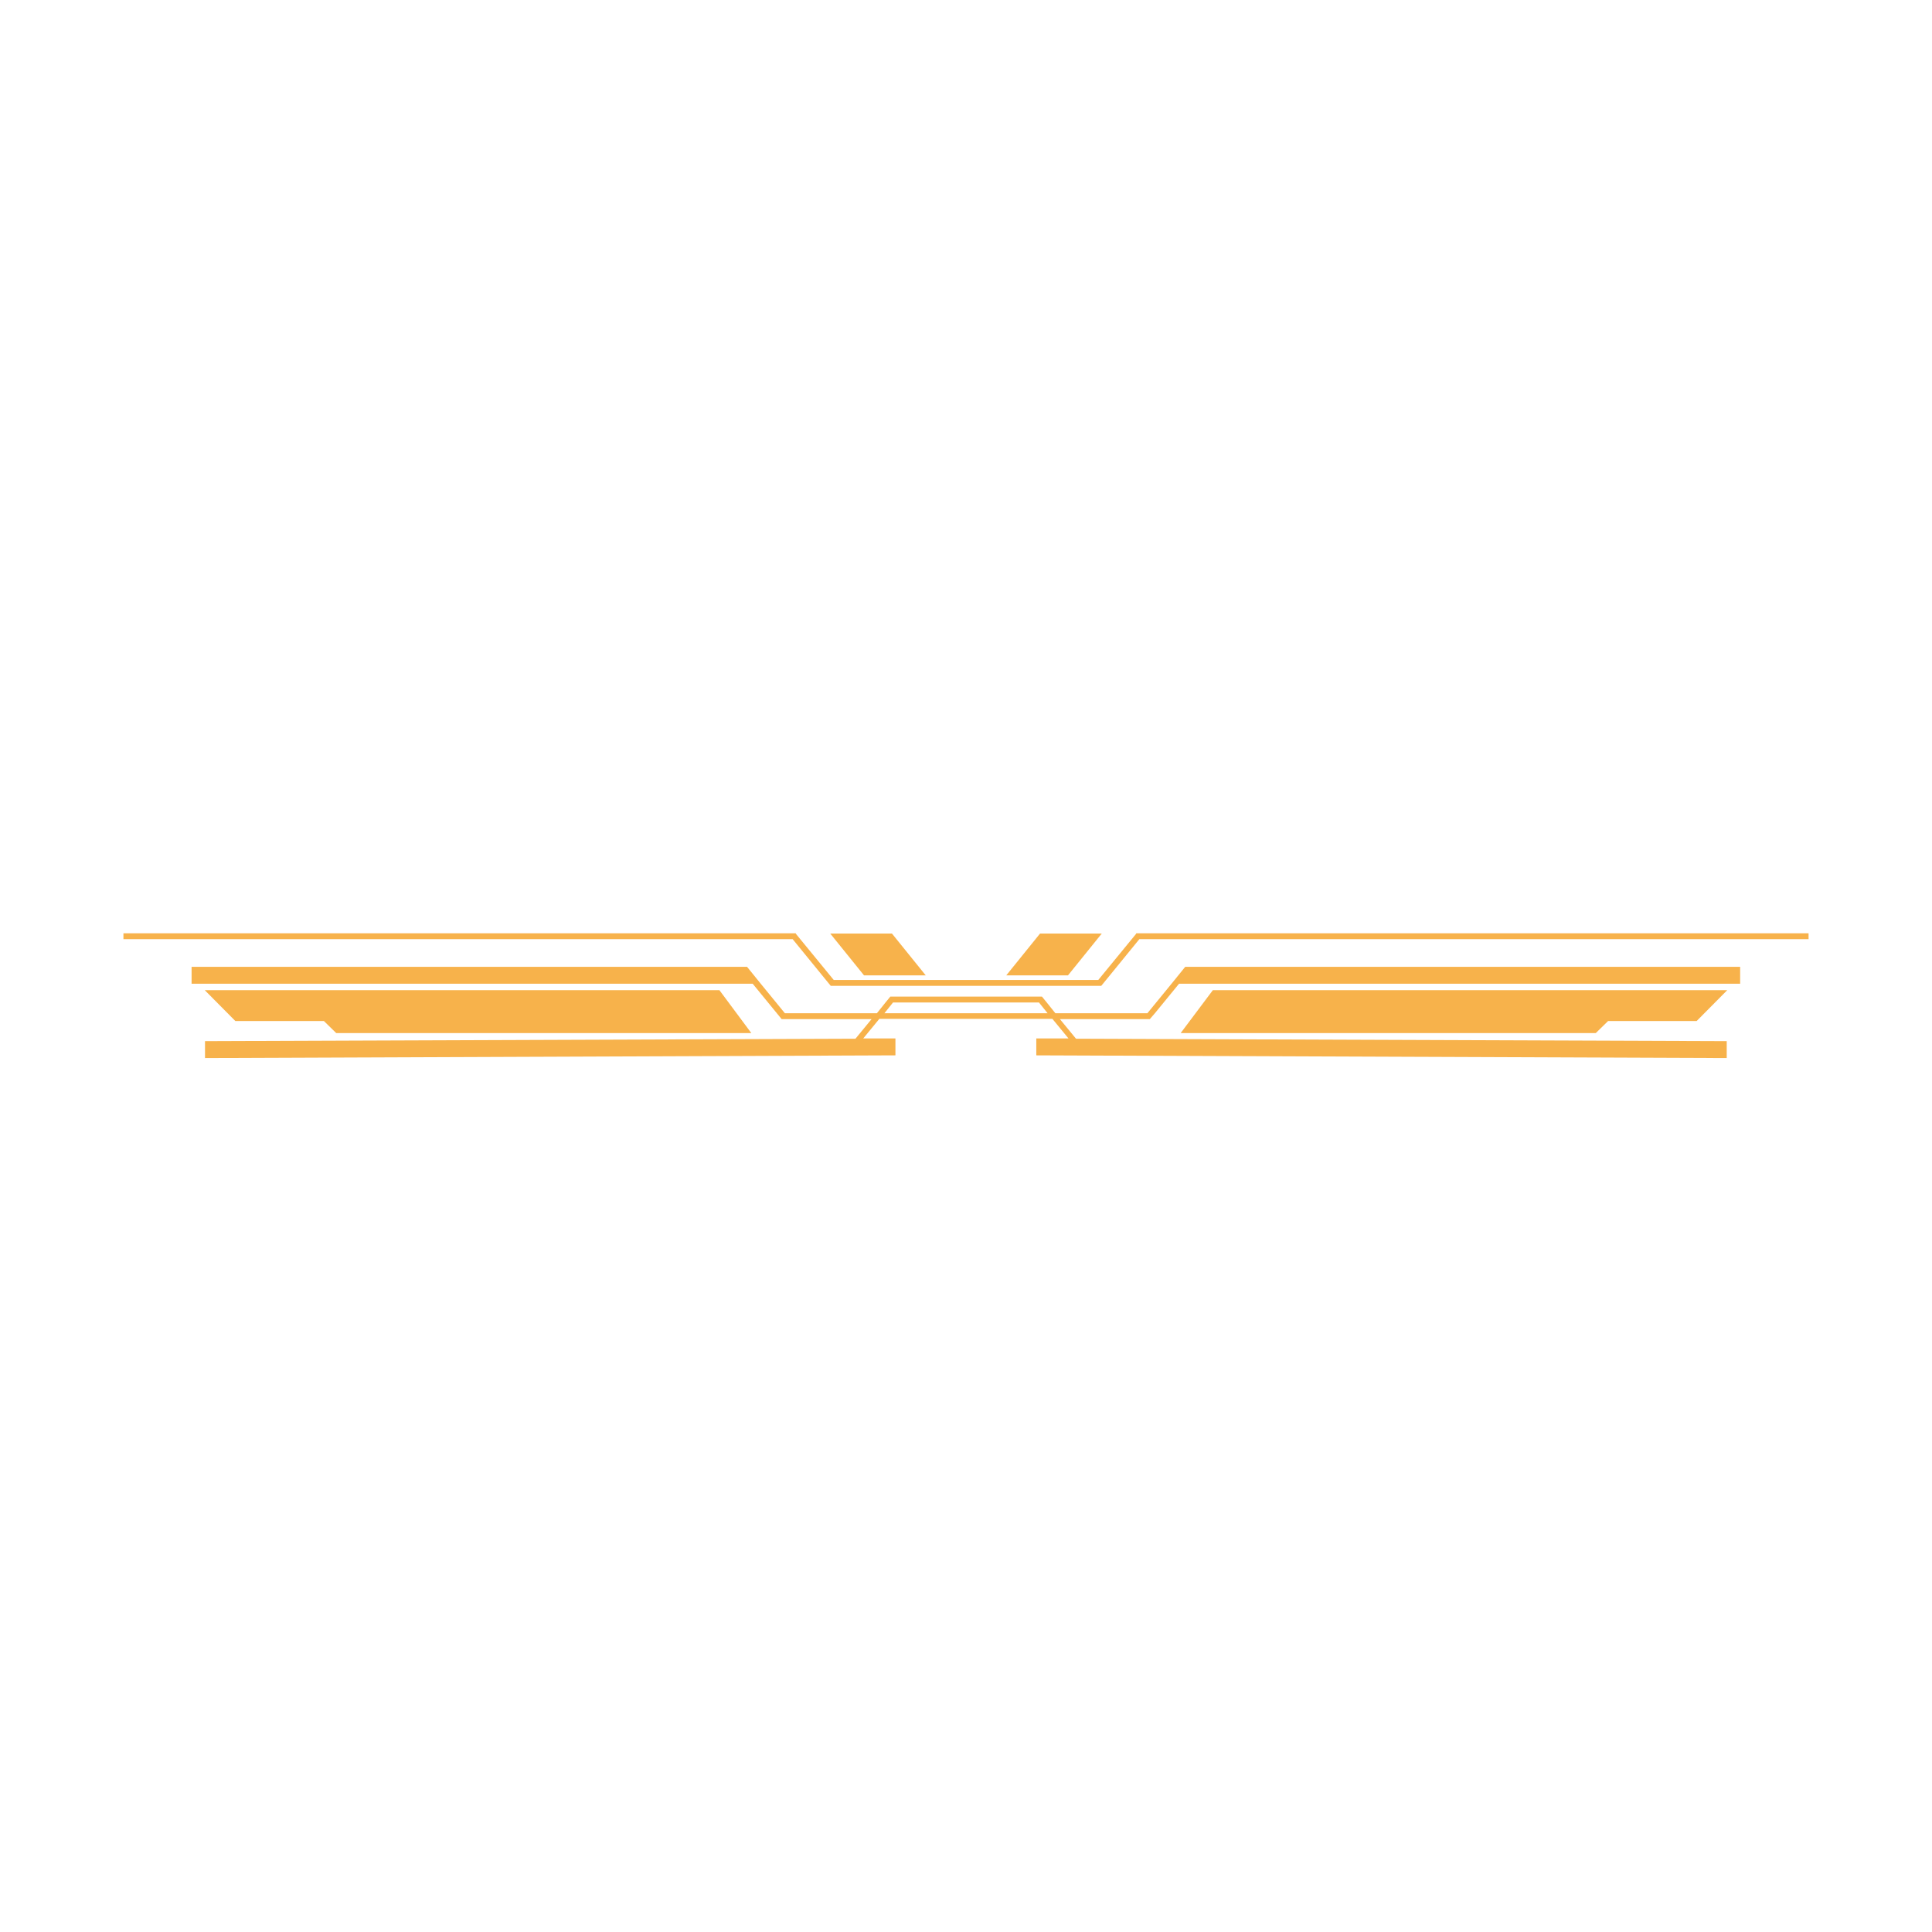 <?xml version="1.0" encoding="utf-8"?>
<!-- Generator: Adobe Illustrator 28.0.0, SVG Export Plug-In . SVG Version: 6.00 Build 0)  -->
<svg version="1.1" id="Layer_1" xmlns:xodm="http://www.corel.com/coreldraw/odm/2003"
	 xmlns="http://www.w3.org/2000/svg" xmlns:xlink="http://www.w3.org/1999/xlink" x="0px" y="0px" viewBox="0 0 720 720"
	 style="enable-background:new 0 0 720 720;" xml:space="preserve">
<style type="text/css">
	.st0{fill:#F7B24B;}
</style>
<g>
	<path class="st0" d="M386.1,325.7"/>
	<g>
		<polygon class="st0" points="643.7,369 632.3,380.5 599.3,380.5 594.7,385 440,385 452,369 		"/>
	</g>
	<polygon class="st0" points="375,363.5 398,363.5 410.6,347.9 387.6,347.9 	"/>
	<g>
		<polygon class="st0" points="674,347.8 674,350 424.6,350 412.2,365.2 410.4,367.4 309.6,367.4 307.8,365.2 295.4,350 46,350 
			46,347.8 296.5,347.8 296.6,348 310.7,365.2 409.3,365.2 423.4,348 423.5,347.8 		"/>
		<polygon class="st0" points="423.5,347.8 423.4,348 423.4,347.8 		"/>
	</g>
	<g>
		<polygon class="st0" points="76.3,369 87.7,380.5 120.7,380.5 125.3,385 280,385 268.1,369 		"/>
	</g>
	<polygon class="st0" points="345,363.5 322,363.5 309.4,347.9 332.4,347.9 	"/>
	<g>
		<path class="st0" d="M430.4,377.6l9-11h209.1v-6.3H441.7l-5.1,6.3l-9,11h-34.3l-3.2-4l-1.8-2.2h-56.5l-1.8,2.2l-3.2,4h-34.3l-9-11
			l-5.1-6.3H71.4v6.3h209.1l9,11l1.8,2.2h33.5l-6,7.3l-242.4,0.9l0,6.3l257.3-1l0-6.3l-12,0l6-7.3h64.5l6,7.3l-12,0l0,6.3l257.3,1
			l0-6.3L401,387.1l-6-7.3h33.5L430.4,377.6z M329.6,377.6l3.2-4h54.4l3.2,4H329.6z"/>
	</g>
	<g>
		<polygon class="st0" points="296.6,347.8 296.6,348 296.5,347.8 		"/>
	</g>
</g>
</svg>
